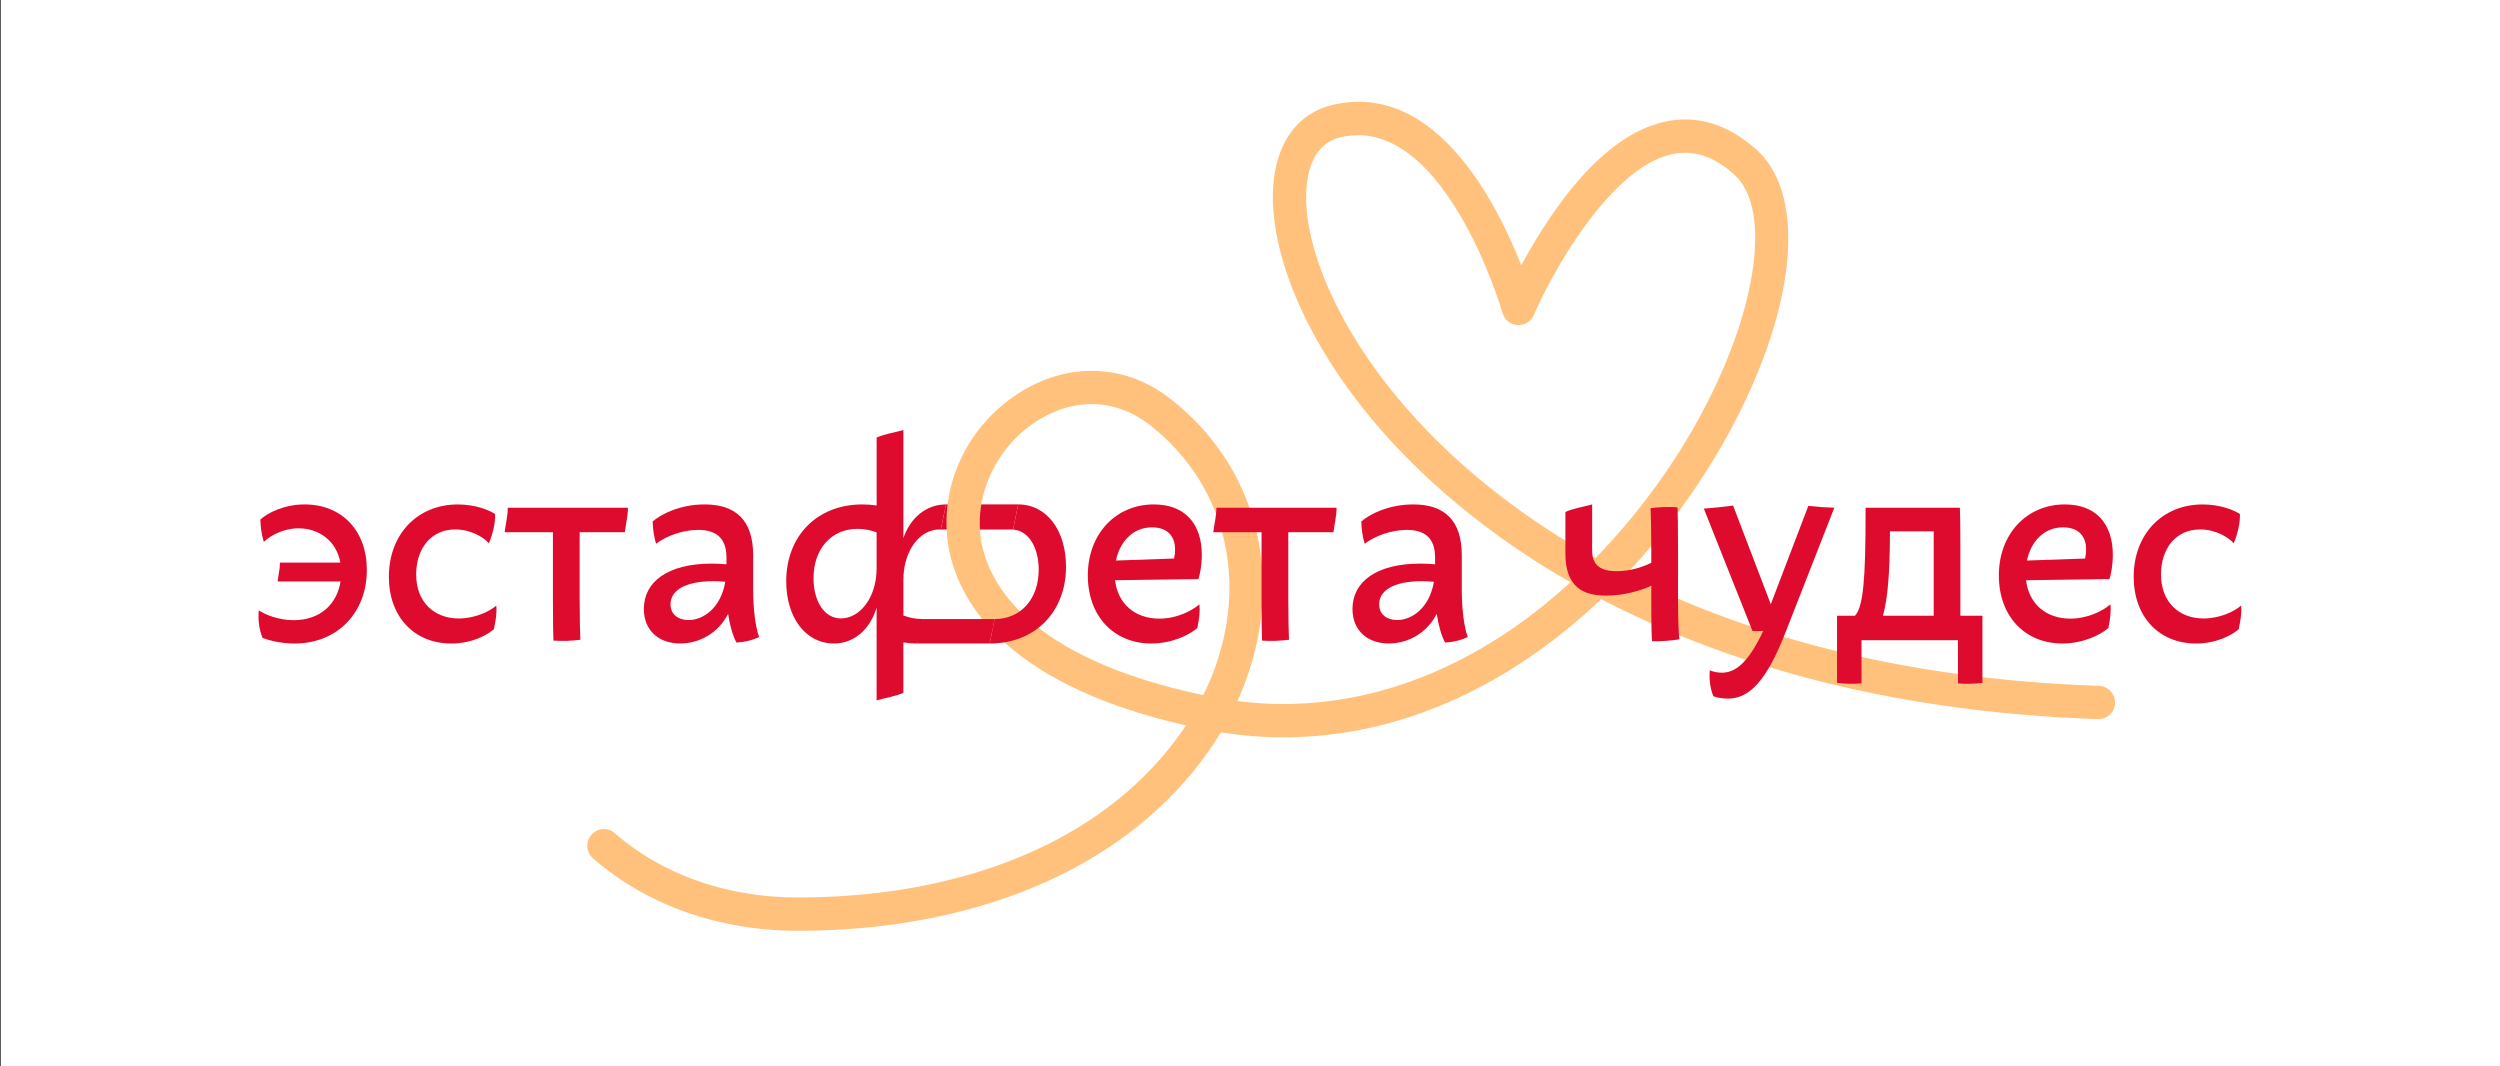 <svg version="1.1" id="Layer_1" xmlns="http://www.w3.org/2000/svg" xmlns:xlink="http://www.w3.org/1999/xlink" x="0px" y="0px" viewBox="0 0 1130 482" style="enable-background:new 0 0 1130 482;" xml:space="preserve">
<rect x="0" y="0" width="1130" height="482" fill="#333333" stroke="none"/>
<style type="text/css">
	.st0{fill:#FFFFFF;}
	.st1{fill:#DE0B2F;}
	.st2{fill:#FFC17B;}
</style>
<rect x="0.36" y="-0.09" class="st0" width="1129.99" height="482.52"></rect>
<polygon class="st1" points="425.25,239.36 457.9,239.36 460.23,228 427.58,228 "></polygon>
<g>
	<path class="st2" d="M360.59,420.71c-35.62,0-68.51-11.65-92.58-32.79c-3.12-2.74-3.43-7.49-0.69-10.61
		c2.74-3.12,7.49-3.43,10.61-0.69c21.33,18.73,50.69,29.05,82.66,29.05c49.63,0,93.9-11.22,128.03-32.44
		c19.68-12.24,35.88-27.83,47.43-45.35c-84.29-19.09-103.47-58.47-107.31-80.73c-4.73-27.39,8.76-55.76,33.59-70.58
		c22.04-13.16,47.04-11.73,66.88,3.83c37.79,29.64,51.09,77.48,34.73,124.86c-1.36,3.93-2.91,7.8-4.64,11.62
		c42.8,5.47,85.93-5.99,125.41-33.48c8.62-6.01,17.05-12.78,25.15-20.19c-15.33-8.79-28.5-17.72-39.66-26.24
		c-64.39-49.12-91.02-104.39-94.46-139.75c-2.6-26.71,7.42-45.35,26.8-49.84c45.87-10.62,73.65,43.43,85.08,72.55
		c3.17-5.89,7.2-12.84,11.95-19.98c17.16-25.79,34.88-40.89,52.67-44.88c14.56-3.26,28.53,0.92,41.54,12.45
		c21.74,19.27,18.89,65.77-7.26,118.47c-13.23,26.66-31.1,51.99-51.61,73.65c49.83,25.21,119.63,47.18,213.84,50.37
		c4.15,0.14,7.4,3.62,7.26,7.77c-0.14,4.15-3.61,7.39-7.77,7.26c-99.48-3.37-172.72-27.25-224.49-54.23
		c-9.74,9.23-19.95,17.62-30.45,24.93C648.96,326.6,600.2,338.72,551.83,331c-12.89,21.44-31.87,40.43-55.28,54.99
		C460.04,408.71,413.03,420.71,360.59,420.71z M493.41,182.64c-7.8,0-15.75,2.27-23.39,6.83c-19.22,11.48-30.1,34.14-26.48,55.11
		c3.27,18.91,20.72,52.81,100.36,69.62c2.24-4.53,4.18-9.15,5.8-13.85c14.21-41.13,2.79-82.56-29.79-108.12
		C511.78,185.85,502.69,182.64,493.41,182.64z M613.83,61.11c-2.62,0-5.25,0.31-7.91,0.93c-16.34,3.79-16.1,24.85-15.23,33.73
		c2.99,30.72,27.99,83.01,88.61,129.25c11.61,8.85,25.48,18.18,41.8,27.29c20.69-21.2,38.73-46.4,51.94-73
		c22.34-45.01,26.76-86.35,10.75-100.53c-9.31-8.25-18.56-11.21-28.27-9.03c-28.19,6.31-54.48,54.57-62.22,72.63
		c-1.26,2.93-4.21,4.77-7.4,4.54c-3.18-0.2-5.88-2.39-6.75-5.45c-0.07-0.23-6.87-23.85-19.96-45.48
		C645.16,72.8,629.93,61.11,613.83,61.11z"></path>
</g>
<path class="st1" d="M137.7,228c-9.49,0-16.79,3.9-20.02,6.84c0.1,3.65,0.61,7.02,1.56,10.09c3.23-3.12,9.2-6.13,15.7-6.13
	c9.33,0,17.12,5.72,18.91,15.51h-27.3c0,2.82-0.72,5.66-1.09,8.5h28.47c-1.59,10.3-9.28,17.51-21.17,17.51
	c-7,0-12.95-2.54-15.81-4.45c-0.34,4.14,0.07,8.28,1.67,12.42c2.73,1.11,8.3,2.58,14.53,2.58c19.19,0,32.66-13.72,32.66-33.3
	C165.81,239.68,154.33,228,137.7,228z"></path>
<path class="st1" d="M207.36,279.55c-10.95,0-19.25-7.25-19.25-19.9c0-11.71,6.71-20.34,17.66-20.34c7.12,0,12.87,3.57,15.22,6.27
	c1.9-4.69,2.91-9.19,2.8-13.22c-2.71-1.87-9.11-4.35-16.87-4.35c-18.21,0-31.15,13.45-31.15,32.7c0,18.23,11.58,30.16,28.17,30.16
	c9.17,0,16.06-3.67,19.29-6.45c0.84-4.01,1.46-7.64,1.07-10.69C221.5,276.24,214.85,279.55,207.36,279.55z"></path>
<path class="st1" d="M228.1,240.55h21.82v30.08c0,10.28,0.13,16.84,0.23,18.92c3.98,0.29,7.9,0.15,12.18-0.38
	c-0.14-2.44-0.32-9.15-0.32-18.54v-30.08h20.41c0.47-3.68,1.41-7.38,1.41-11.05h-54.32C229.52,233.17,228.57,236.87,228.1,240.55z"></path>
<path class="st1" d="M340.43,250.98c0-15.92-7.95-22.98-21.92-22.98c-11.15,0-19.71,4.39-23.51,7.71c0.11,3.65,0.61,7.02,1.55,10.08
	c4.15-3.3,11.78-6.28,19.02-6.28c8.53,0,12.79,4.08,12.79,12.48v3.07c-1.74-0.17-4.03-0.31-6.64-0.31c-20.05,0-30.7,8.31-30.7,20.49
	c0,9.65,6.66,15.61,16.41,15.61c8.67,0,17.27-4.67,21.67-13.39c0.81,5.45,2.21,10.05,3.78,12.98c3.94-0.23,7.35-1.08,10.24-2.52
	c-1.72-4.65-2.69-12.93-2.69-21.42V250.98z M311.23,280.26L311.23,280.26c-4.42,0-8.16-2.35-8.16-7.11
	c0-5.96,6.09-10.45,19.34-10.45c2.15,0,3.98,0.11,5.43,0.26C325.76,274.99,317.76,280.26,311.23,280.26z"></path>
<path class="st1" d="M416.93,279.81c-3.12,0-6.03-0.64-8.6-1.6v-16.08c0-13.6,7.71-22.8,16.14-22.8c0.26,0,0.53,0.01,0.78,0.03
	l2.33-11.36c-8.97,0-16.12,6.05-19.25,15.24v-11.25v-37.61c-4.18,1.16-8.52,1.77-12.09,3.41v30.69c-2.05-0.3-4.22-0.48-6.45-0.48
	c-20.68,0-34.42,14.48-34.42,34.72c0,16.26,8.62,28.14,21.61,28.14c9.14,0,16.36-6.49,19.25-16.25v12.26v29.68
	c4.18-1.16,8.52-1.77,12.09-3.41v-22.76c2.02,0.3,4.16,0.48,6.36,0.48l2.27-11.05C416.95,279.81,416.94,279.81,416.93,279.81z
	 M396.24,256.73c0,13.6-7.71,22.8-16.14,22.8c-7.53,0-12.39-7.77-12.39-18.19c0-13.15,7.99-22.3,19.92-22.3
	c3.12,0,6.03,0.64,8.6,1.6V256.73z"></path>
<path class="st1" d="M543.22,250.83c0-13.88-7.44-22.83-21.68-22.83c-17.22,0-29.84,13.32-29.84,32.1
	c0,18.59,11.89,30.76,28.71,30.76c9.49,0,17.43-4.01,20.81-7.04c0.77-4,1.33-7.62,0.88-10.66c-3.13,2.78-10.03,6.46-18.11,6.46
	c-10.97,0-18.72-6.68-19.99-17.36l37.69-0.52C542.38,259.76,543.22,255.44,543.22,250.83z M530.68,252.46l-26.28,0.9
	c1.77-8.36,7.47-15,16.35-15c6.64,0,10.39,3.7,10.39,10.02C531.14,249.62,530.99,251.01,530.68,252.46z"></path>
<path class="st1" d="M548.4,240.55h21.82v30.08c0,10.28,0.13,16.84,0.23,18.92c3.98,0.29,7.9,0.15,12.18-0.38
	c-0.14-2.44-0.32-9.15-0.32-18.54v-30.08h20.41c0.47-3.68,1.41-7.38,1.41-11.05h-54.32C549.81,233.17,548.87,236.87,548.4,240.55z"></path>
<path class="st1" d="M660.73,250.98c0-15.92-7.95-22.98-21.92-22.98c-11.15,0-19.71,4.39-23.51,7.71c0.11,3.65,0.61,7.02,1.55,10.08
	c4.15-3.3,11.78-6.28,19.02-6.28c8.53,0,12.79,4.08,12.79,12.48v3.07c-1.74-0.17-4.03-0.31-6.64-0.31c-20.05,0-30.7,8.31-30.7,20.49
	c0,9.65,6.66,15.61,16.41,15.61c8.67,0,17.27-4.67,21.67-13.39c0.81,5.45,2.21,10.05,3.78,12.98c3.94-0.23,7.35-1.08,10.24-2.52
	c-1.72-4.65-2.69-12.93-2.69-21.42V250.98z M631.53,280.26L631.53,280.26c-4.42,0-8.16-2.35-8.16-7.11
	c0-5.96,6.09-10.45,19.34-10.45c2.15,0,3.98,0.11,5.43,0.26C646.06,274.99,638.05,280.26,631.53,280.26z"></path>
<path class="st1" d="M758.47,248.26h-0.07l0.07-0.03c0-10.28-0.13-16.84-0.23-18.92c-3.99-0.29-7.9-0.15-12.18,0.38
	c0.14,2.44,0.32,9.15,0.32,18.54l0.05,0.03h-0.05v6.13c-3.69,1.84-9.41,3.78-15.61,3.78c-7.7,0-11.12-3-11.12-9.23V228
	c-4.18,1.16-8.52,1.77-12.09,3.41v18.81c0,15.59,8.55,19,18.43,19c8.23,0,15.78-2.35,20.39-4.44v5.84c0,12.43,0.2,18.27,0.35,19.21
	c4.25,0.1,8.36-0.23,12.37-0.85c-0.27-1.57-0.63-7.62-0.63-18.35V248.26z"></path>
<path class="st1" d="M800.4,273.12l-17.05-44.62c-4.37,0.63-8.75,1.08-13.22,1.39l22.01,55.36c1.64,0.04,3.25,0.01,4.85-0.08
	c-7.01,14.89-12.83,18.89-18.75,18.89c-2.36,0-4.41-0.62-5.41-1.09c-0.32,3.9,0.06,7.8,1.57,11.7c1.18,0.48,3.65,1.11,6.47,1.11
	c9.88,0,17.53-7.83,26.31-30.25l21.93-56.04c-3.92-0.12-7.84-0.39-11.75-0.82L800.4,273.12z"></path>
<path class="st1" d="M886.1,248.23c0-9.97-0.12-16.46-0.23-18.73h-42.63v2.51c0,29.76-1.05,42.32-4.79,46.3h-8.11v6.05v24.31
	c3.88,0.45,7.51,0.54,11.06,0.22v-19.53h43.6v19.53c3.56,0.33,7.18,0.23,11.06-0.22v-24.31v-6.05h-9.97V248.23z M874.03,278.32
	h-22.95c2.21-7.76,3.09-19.52,3.17-36.38l0.01-1.79h19.77V278.32z"></path>
<path class="st1" d="M955,250.83c0-13.88-7.44-22.83-21.68-22.83c-17.22,0-29.84,13.32-29.84,32.1c0,18.59,11.89,30.76,28.71,30.76
	c9.49,0,17.43-4.01,20.81-7.04c0.77-4,1.33-7.62,0.88-10.66c-3.13,2.78-10.03,6.46-18.11,6.46c-10.97,0-18.72-6.68-19.99-17.36
	l37.69-0.52C954.16,259.76,955,255.44,955,250.83z M942.46,252.46l-26.28,0.9c1.77-8.36,7.47-15,16.35-15
	c6.64,0,10.39,3.7,10.39,10.02C942.92,249.62,942.77,251.01,942.46,252.46z"></path>
<path class="st1" d="M1012.96,273.72c-2.8,2.52-9.45,5.83-16.94,5.83c-10.95,0-19.25-7.25-19.25-19.9
	c0-11.71,6.71-20.34,17.66-20.34c7.12,0,12.87,3.57,15.22,6.27c1.9-4.69,2.9-9.19,2.8-13.22c-2.71-1.87-9.11-4.35-16.87-4.35
	c-18.21,0-31.15,13.45-31.15,32.7c0,18.23,11.58,30.16,28.17,30.16c9.17,0,16.06-3.67,19.29-6.45
	C1012.73,280.4,1013.35,276.77,1012.96,273.72z"></path>
<path class="st1" d="M481.84,256.14c0-16.27-8.62-28.14-21.62-28.14l-2.33,11.36c7.08,0.52,11.6,8.1,11.6,18.16
	c0,13.13-7.98,22.27-19.9,22.29l-2.27,11.05c0.03,0,0.06,0,0.09,0C468.11,290.86,481.84,276.38,481.84,256.14z"></path>
<polygon class="st1" points="416.95,279.81 449.6,279.81 447.33,290.86 414.69,290.86 414.17,283.47 "></polygon>
</svg>